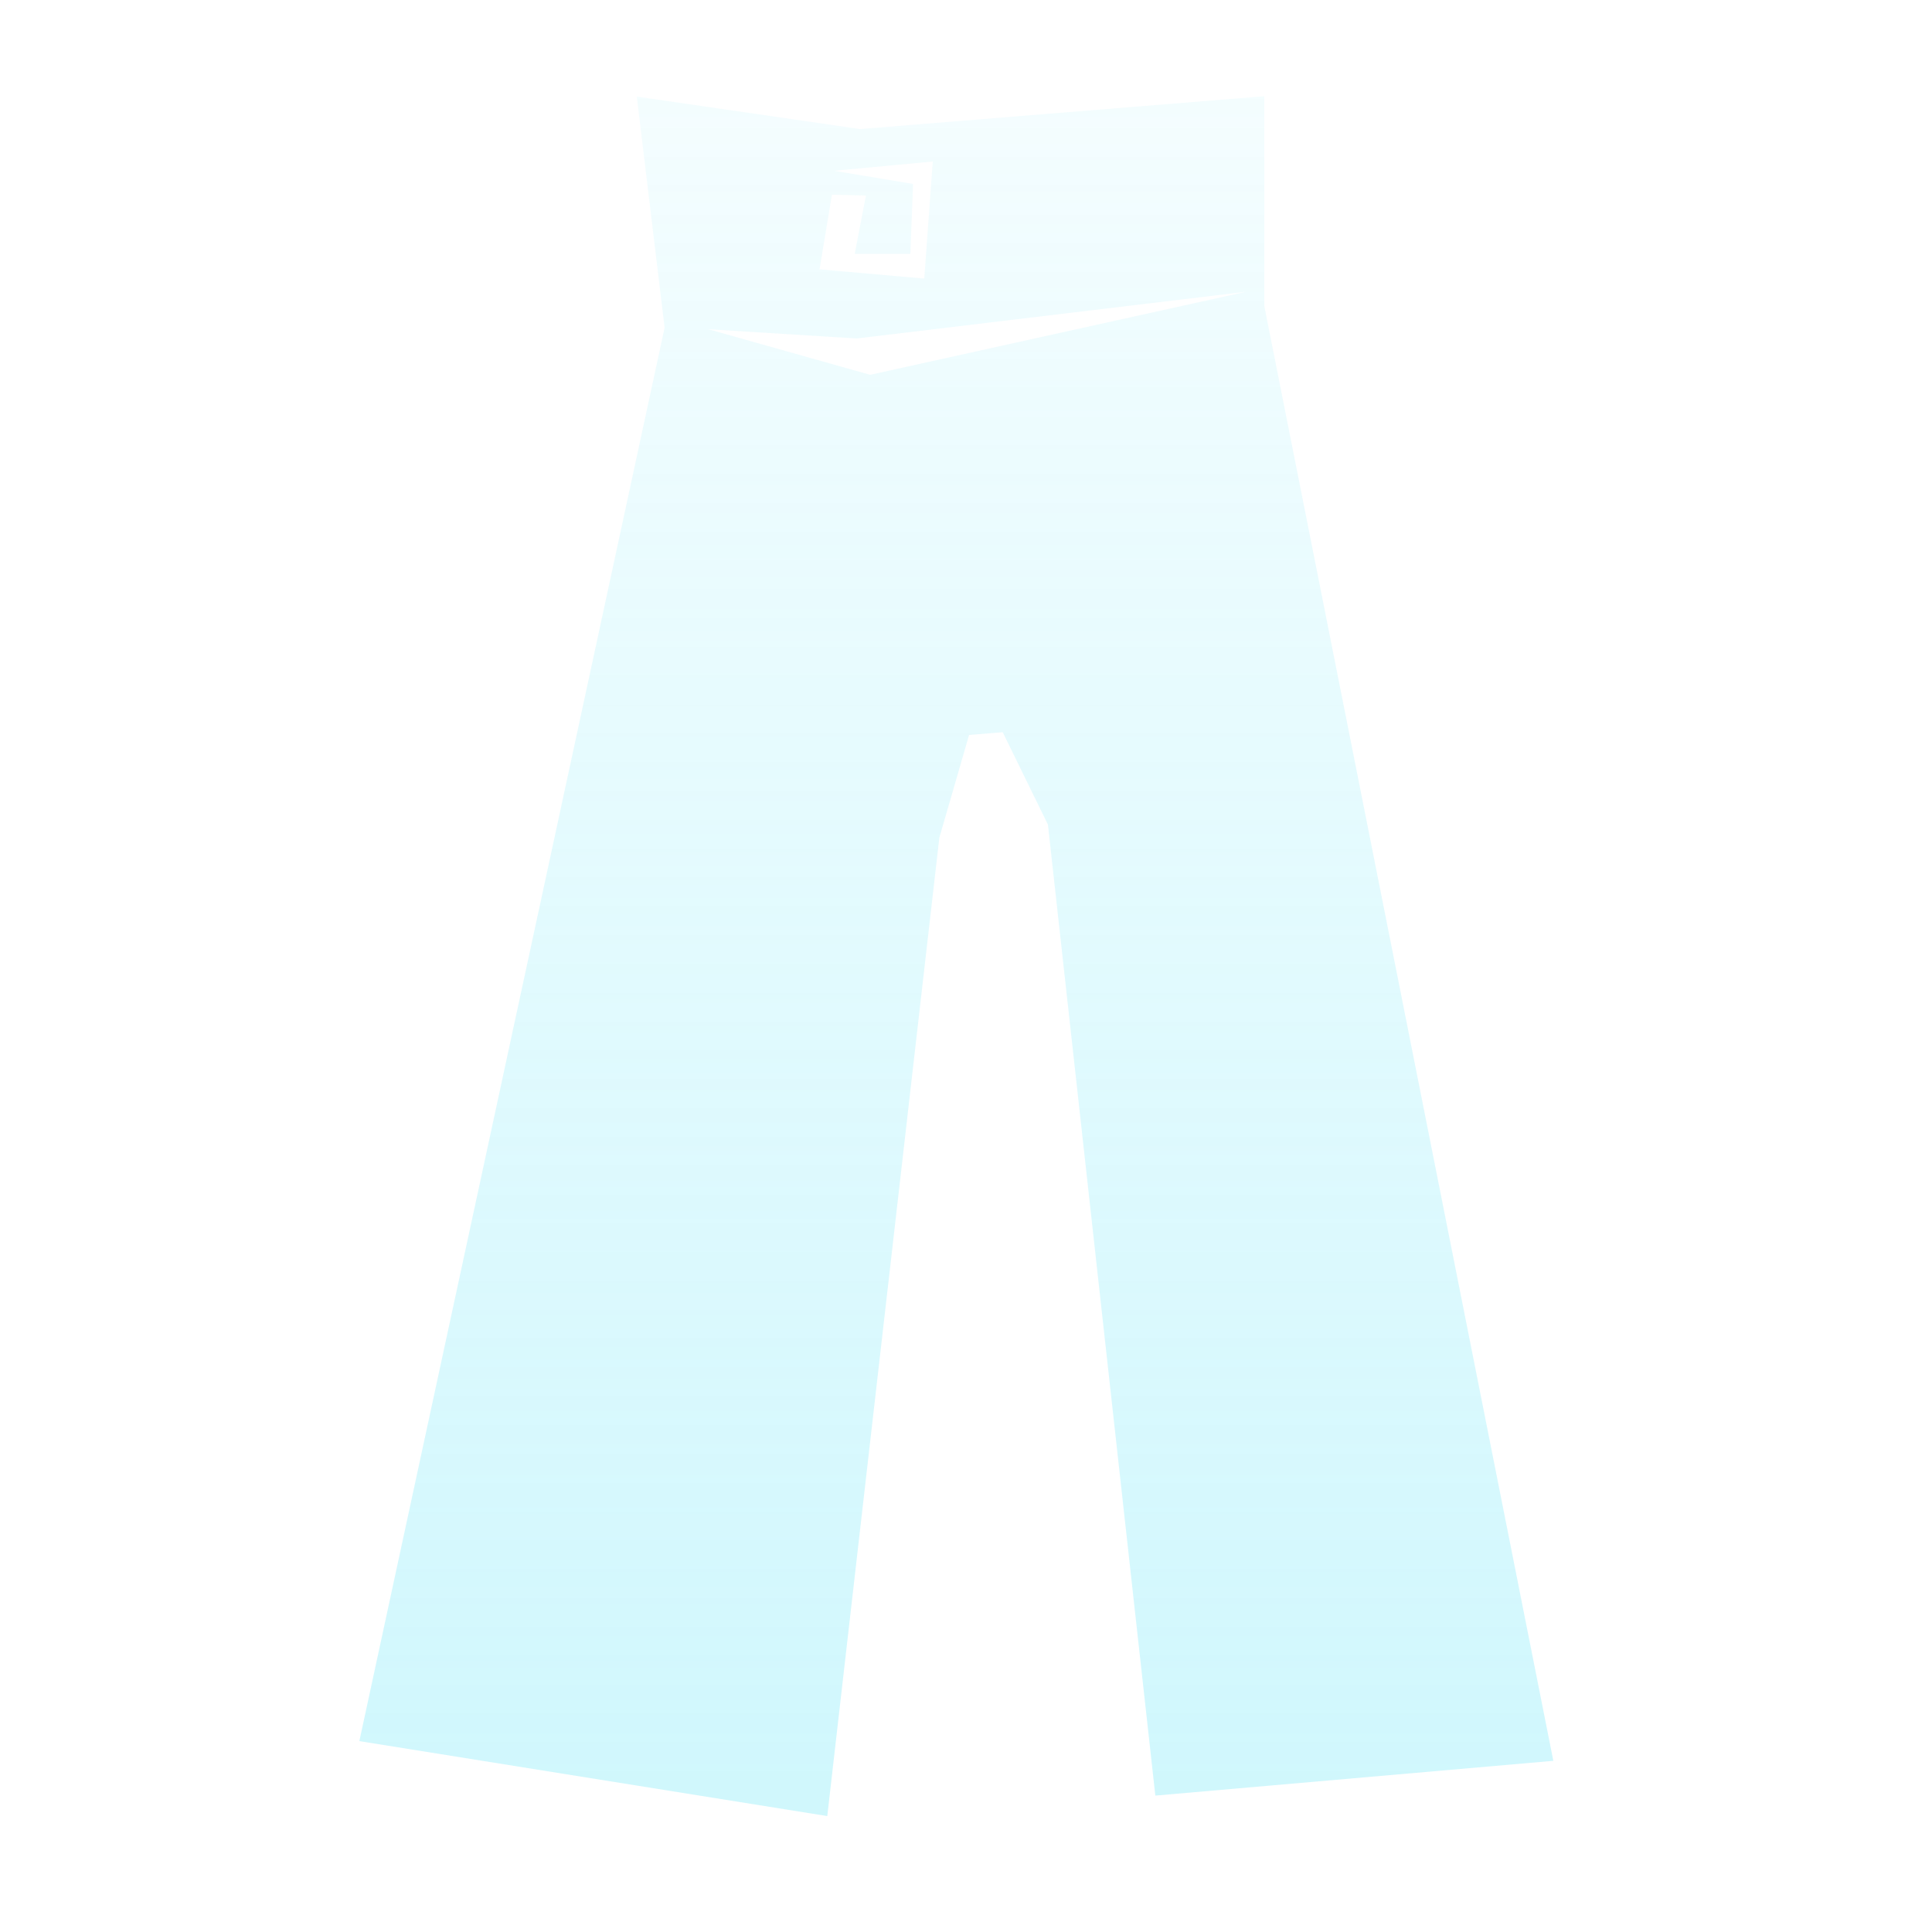<?xml version="1.0" encoding="utf-8"?>
<!-- Generator: Adobe Illustrator 25.2.1, SVG Export Plug-In . SVG Version: 6.00 Build 0)  -->
<svg version="1.1" id="Layer_1" xmlns="http://www.w3.org/2000/svg" xmlns:xlink="http://www.w3.org/1999/xlink" x="0px" y="0px"
	 viewBox="0 0 50 50" style="enable-background:new 0 0 50 50;" xml:space="preserve">
<style type="text/css">
	.st0{fill:url(#SVGID_1_);}
</style>
<linearGradient id="SVGID_1_" gradientUnits="userSpaceOnUse" x1="24.747" y1="-1.725" x2="24.747" y2="45.837">
	<stop  offset="0" style="stop-color:#64E5F8;stop-opacity:0.05"/>
	<stop  offset="1" style="stop-color:#64E5F8;stop-opacity:0.3"/>
</linearGradient>
<path class="st0" d="M32.72,7.92V2.49L22.26,3.34l-5.78-0.84l0.72,5.98L9.3,45.06L21.41,47l2.9-25.32l0.77-2.66l0.87-0.07l1.17,2.39
	l2.78,25.13l10.3-0.9L32.72,7.92z M21.53,5.04l0.88,0.02l-0.29,1.51h1.44l0.07-1.81l-2.05-0.34l2.56-0.24l-0.22,3.03l-2.71-0.24
	L21.53,5.04z M22.52,9.7l-4.19-1.18l3.84,0.24l10.08-1.21L22.52,9.7z"/>
</svg>

